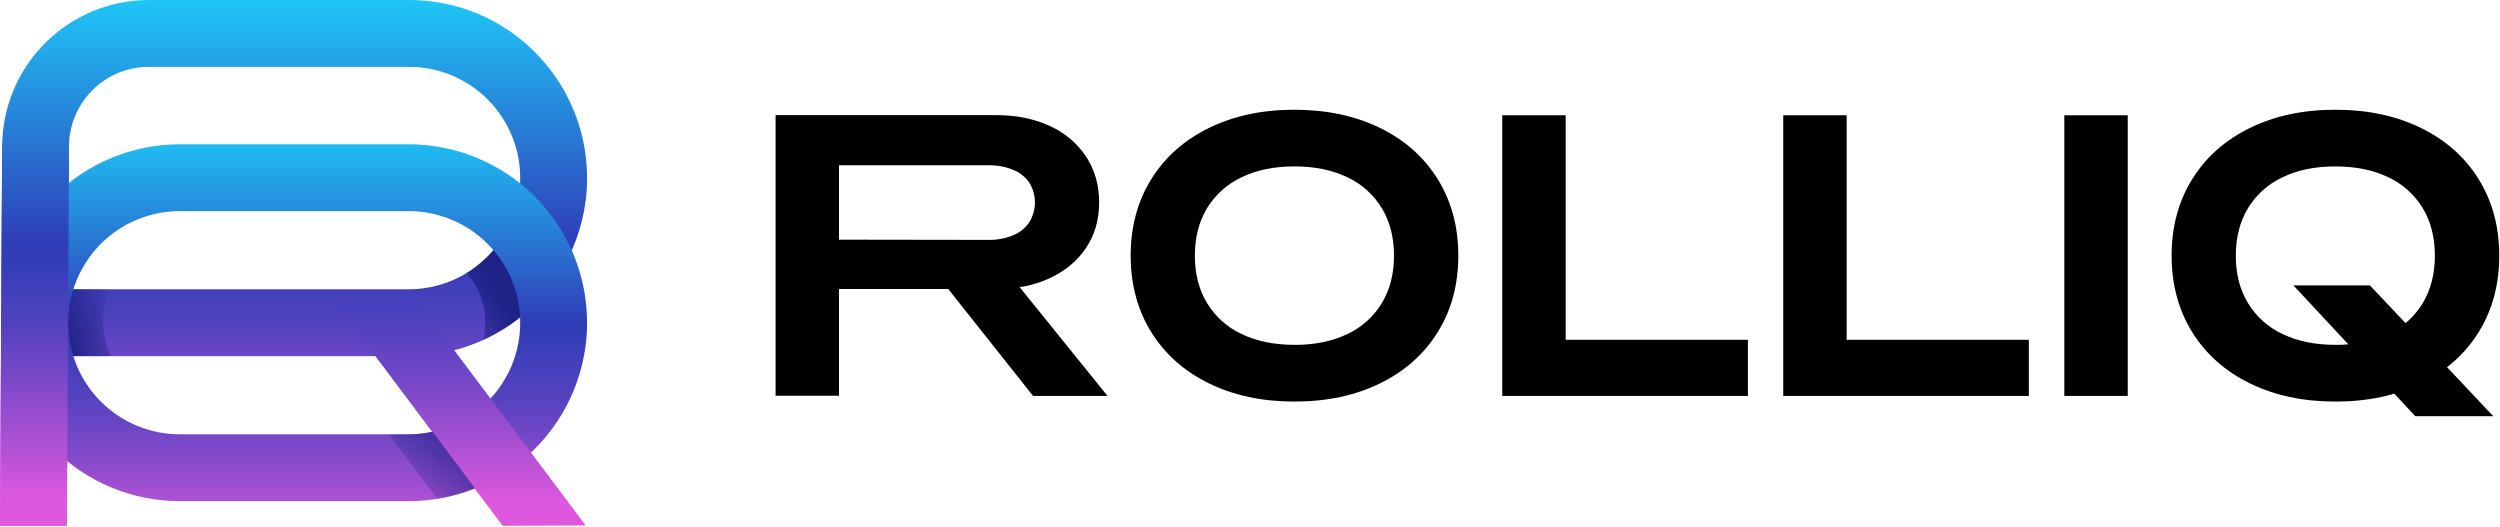 <svg width="560" height="118" viewBox="0 0 560 118" fill="none" xmlns="http://www.w3.org/2000/svg">
<g clip-path="url(#clip0_1504_22692)">
<path d="M119.957 11.817C116.258 8.06 111.845 5.08 106.979 3.051C102.113 1.021 96.89 -0.016 91.618 0H33.285C24.621 0.02 16.316 3.458 10.173 9.568C4.031 15.678 0.549 23.965 0.483 32.628L0 117.776H14.975L15.189 79.774H91.618C99.491 79.775 107.188 77.445 113.739 73.079C120.291 68.713 125.404 62.506 128.434 55.239C131.464 47.973 132.276 39.972 130.768 32.245C129.259 24.518 125.498 17.41 119.957 11.817ZM91.618 64.8H15.274L15.458 32.706C15.493 27.998 17.385 23.494 20.724 20.173C24.062 16.853 28.576 14.985 33.285 14.975H91.618C94.909 14.975 98.168 15.627 101.207 16.894C104.245 18.161 107.002 20.017 109.318 22.356C111.635 24.694 113.465 27.469 114.703 30.519C115.94 33.569 116.561 36.834 116.53 40.125C116.447 46.685 113.788 52.949 109.127 57.565C104.467 62.181 98.177 64.78 91.618 64.8Z" fill="url(#paint0_linear_1504_22692)"/>
<path d="M91.533 112.259H40.275C29.674 112.259 19.507 108.047 12.011 100.551C4.514 93.055 0.303 82.888 0.303 72.287C0.303 61.685 4.514 51.518 12.011 44.022C19.507 36.526 29.674 32.315 40.275 32.315H91.533C102.134 32.315 112.301 36.526 119.797 44.022C127.293 51.518 131.505 61.685 131.505 72.287C131.505 82.888 127.293 93.055 119.797 100.551C112.301 108.047 102.134 112.259 91.533 112.259ZM40.275 47.289C33.645 47.289 27.287 49.923 22.599 54.611C17.911 59.299 15.278 65.657 15.278 72.287C15.278 78.916 17.911 85.275 22.599 89.962C27.287 94.65 33.645 97.284 40.275 97.284H91.533C98.162 97.284 104.521 94.65 109.209 89.962C113.896 85.275 116.53 78.916 116.53 72.287C116.53 65.657 113.896 59.299 109.209 54.611C104.521 49.923 98.162 47.289 91.533 47.289H40.275Z" fill="url(#paint1_linear_1504_22692)"/>
<path d="M112.589 117.776L75.272 68.029L93.884 67.958L131.198 117.704L112.589 117.776Z" fill="url(#paint2_linear_1504_22692)"/>
<path d="M116.499 71.069C116.23 65.541 114.127 60.26 110.523 56.06C108.815 58.052 106.807 59.765 104.571 61.138C106.323 63.175 107.569 65.597 108.21 68.206C108.85 70.816 108.866 73.54 108.257 76.157C111.202 74.804 113.97 73.095 116.499 71.069Z" fill="url(#paint3_linear_1504_22692)"/>
<path d="M23.105 72.287C23.102 69.692 23.691 67.132 24.827 64.799H16.424C14.895 69.674 14.895 74.9 16.424 79.774H24.827C23.691 77.442 23.102 74.881 23.105 72.287Z" fill="url(#paint4_linear_1504_22692)"/>
<path opacity="0.7" d="M97.958 111.735C100.854 111.266 103.689 110.479 106.412 109.386L96.883 96.699C95.121 97.088 93.323 97.284 91.519 97.284H87.095L97.958 111.735Z" fill="url(#paint5_linear_1504_22692)"/>
<path d="M15.274 64.799L15.458 32.706C15.458 32.577 15.458 32.447 15.458 32.315H0.483C0.483 32.42 0.483 32.522 0.483 32.628L0 117.775H14.975L15.189 79.774L15.274 64.799Z" fill="url(#paint6_linear_1504_22692)"/>
<path d="M221.387 53.732C223.287 53.774 225.176 53.426 226.937 52.711C228.394 52.117 229.647 51.112 230.542 49.818C231.374 48.483 231.818 46.942 231.821 45.369C231.825 43.796 231.389 42.253 230.562 40.915C229.668 39.625 228.414 38.626 226.958 38.042C225.189 37.328 223.294 36.98 221.387 37.021H181.568L187.939 29.769V88.646H173.73V25.787H223.119C227.673 25.787 231.695 26.604 235.187 28.237C238.497 29.716 241.317 32.106 243.318 35.129C245.244 38.094 246.207 41.498 246.207 45.339C246.207 49.18 245.244 52.554 243.318 55.461C241.387 58.381 238.677 60.657 235.187 62.291C231.698 63.925 227.675 64.741 223.119 64.741H183.565V53.677L221.387 53.732ZM208.059 59.265H224.32L248.079 88.684H231.403L208.059 59.265Z" fill="black"/>
<path d="M289.947 89.953C282.738 89.953 276.355 88.592 270.796 85.869C265.237 83.147 260.927 79.312 257.864 74.366C254.803 69.422 253.272 63.723 253.272 57.268C253.272 50.813 254.803 45.113 257.864 40.169C260.924 35.226 265.235 31.391 270.796 28.666C276.357 25.941 282.741 24.58 289.947 24.582C297.182 24.582 303.579 25.944 309.138 28.666C314.697 31.389 319.008 35.223 322.071 40.169C325.129 45.113 326.66 50.813 326.662 57.268C326.664 63.723 325.134 69.422 322.071 74.366C319.012 79.31 314.701 83.144 309.138 85.869C303.575 88.594 297.178 89.956 289.947 89.953ZM289.947 77.256C294.5 77.256 298.454 76.446 301.807 74.826C305.017 73.335 307.708 70.92 309.536 67.89C311.351 64.888 312.259 61.347 312.259 57.268C312.259 53.188 311.351 49.647 309.536 46.643C307.706 43.614 305.015 41.2 301.807 39.707C298.456 38.087 294.503 37.277 289.947 37.277C285.391 37.277 281.451 38.087 278.127 39.707C274.915 41.204 272.218 43.617 270.374 46.643C268.559 49.647 267.652 53.188 267.652 57.268C267.652 61.347 268.559 64.888 270.374 67.89C272.216 70.917 274.914 73.331 278.127 74.826C281.483 76.437 285.423 77.242 289.947 77.242V77.256Z" fill="black"/>
<path d="M350.713 25.825V82.358L344.342 76.112H391.529V88.684H336.504V25.825H350.713Z" fill="black"/>
<path d="M413.654 25.825V82.358L407.273 76.112H454.46V88.684H399.445V25.825H413.654Z" fill="black"/>
<path d="M462.407 25.825H476.613V88.684H462.407V25.825Z" fill="black"/>
<path d="M523.116 89.953C515.907 89.953 509.524 88.592 503.965 85.869C498.406 83.147 494.095 79.312 491.032 74.366C487.974 69.422 486.444 63.723 486.441 57.268C486.439 50.813 487.97 45.113 491.032 40.169C494.093 35.226 498.404 31.391 503.965 28.666C509.526 25.941 515.91 24.58 523.116 24.582C530.351 24.582 536.748 25.944 542.307 28.666C547.866 31.389 552.177 35.223 555.24 40.169C558.298 45.113 559.829 50.813 559.831 57.268C559.833 63.723 558.303 69.422 555.24 74.366C552.179 79.31 547.868 83.144 542.307 85.869C536.746 88.594 530.349 89.956 523.116 89.953ZM523.116 77.256C527.669 77.256 531.623 76.446 534.976 74.826C538.186 73.335 540.877 70.92 542.705 67.89C544.509 64.888 545.411 61.347 545.411 57.268C545.411 53.188 544.509 49.647 542.705 46.643C540.875 43.614 538.184 41.2 534.976 39.707C531.623 38.087 527.669 37.277 523.116 37.277C518.562 37.277 514.622 38.087 511.296 39.707C508.084 41.204 505.387 43.617 503.543 46.643C501.728 49.647 500.82 53.188 500.82 57.268C500.82 61.347 501.728 64.888 503.543 67.89C505.385 70.917 508.083 73.331 511.296 74.826C514.652 76.437 518.591 77.242 523.116 77.242V77.256ZM513.729 63.932H530.868L558.486 93.224H541.024L513.729 63.932Z" fill="black"/>
</g>
<defs>
<linearGradient id="paint0_linear_1504_22692" x1="65.752" y1="-6.619" x2="65.752" y2="121.713" gradientUnits="userSpaceOnUse">
<stop stop-color="#1DD6FF"/>
<stop offset="0.48" stop-color="#2F3CB7"/>
<stop offset="0.53" stop-color="#393EB9"/>
<stop offset="0.62" stop-color="#5342BF"/>
<stop offset="0.72" stop-color="#7E49C9"/>
<stop offset="0.85" stop-color="#B952D6"/>
<stop offset="0.92" stop-color="#DD58DE"/>
</linearGradient>
<linearGradient id="paint1_linear_1504_22692" x1="65.902" y1="-4.261" x2="65.902" y2="123.891" gradientUnits="userSpaceOnUse">
<stop offset="0.22" stop-color="#1DD6FF"/>
<stop offset="0.6" stop-color="#2F3CB7"/>
<stop offset="0.64" stop-color="#393EB9"/>
<stop offset="0.72" stop-color="#5342BF"/>
<stop offset="0.82" stop-color="#7E49C9"/>
<stop offset="0.93" stop-color="#B952D6"/>
<stop offset="1" stop-color="#DD58DE"/>
</linearGradient>
<linearGradient id="paint2_linear_1504_22692" x1="103.237" y1="-4.257" x2="103.237" y2="123.892" gradientUnits="userSpaceOnUse">
<stop stop-color="#1DD6FF"/>
<stop offset="0.48" stop-color="#2F3CB7"/>
<stop offset="0.53" stop-color="#393EB9"/>
<stop offset="0.61" stop-color="#5342BF"/>
<stop offset="0.72" stop-color="#7E49C9"/>
<stop offset="0.84" stop-color="#B952D6"/>
<stop offset="0.91" stop-color="#DD58DE"/>
</linearGradient>
<linearGradient id="paint3_linear_1504_22692" x1="97.863" y1="72.273" x2="119.293" y2="60.883" gradientUnits="userSpaceOnUse">
<stop stop-color="#1E2185" stop-opacity="0"/>
<stop offset="0.64" stop-color="#1E2185"/>
</linearGradient>
<linearGradient id="paint4_linear_1504_22692" x1="27.148" y1="70.241" x2="12.089" y2="74.965" gradientUnits="userSpaceOnUse">
<stop stop-color="#1E2185" stop-opacity="0"/>
<stop offset="0.87" stop-color="#1E2185"/>
</linearGradient>
<linearGradient id="paint5_linear_1504_22692" x1="87.585" y1="111.173" x2="105.711" y2="95.698" gradientUnits="userSpaceOnUse">
<stop stop-color="#1E2185" stop-opacity="0"/>
<stop offset="0.87" stop-color="#1E2185"/>
</linearGradient>
<linearGradient id="paint6_linear_1504_22692" x1="7.736" y1="-6.62" x2="7.736" y2="121.713" gradientUnits="userSpaceOnUse">
<stop stop-color="#1DD6FF"/>
<stop offset="0.48" stop-color="#2F3CB7"/>
<stop offset="0.53" stop-color="#393EB9"/>
<stop offset="0.62" stop-color="#5342BF"/>
<stop offset="0.72" stop-color="#7E49C9"/>
<stop offset="0.85" stop-color="#B952D6"/>
<stop offset="0.92" stop-color="#DD58DE"/>
</linearGradient>
<clipPath id="clip0_1504_22692">
<rect width="559.827" height="117.776" fill="white"/>
</clipPath>
</defs>
</svg>
